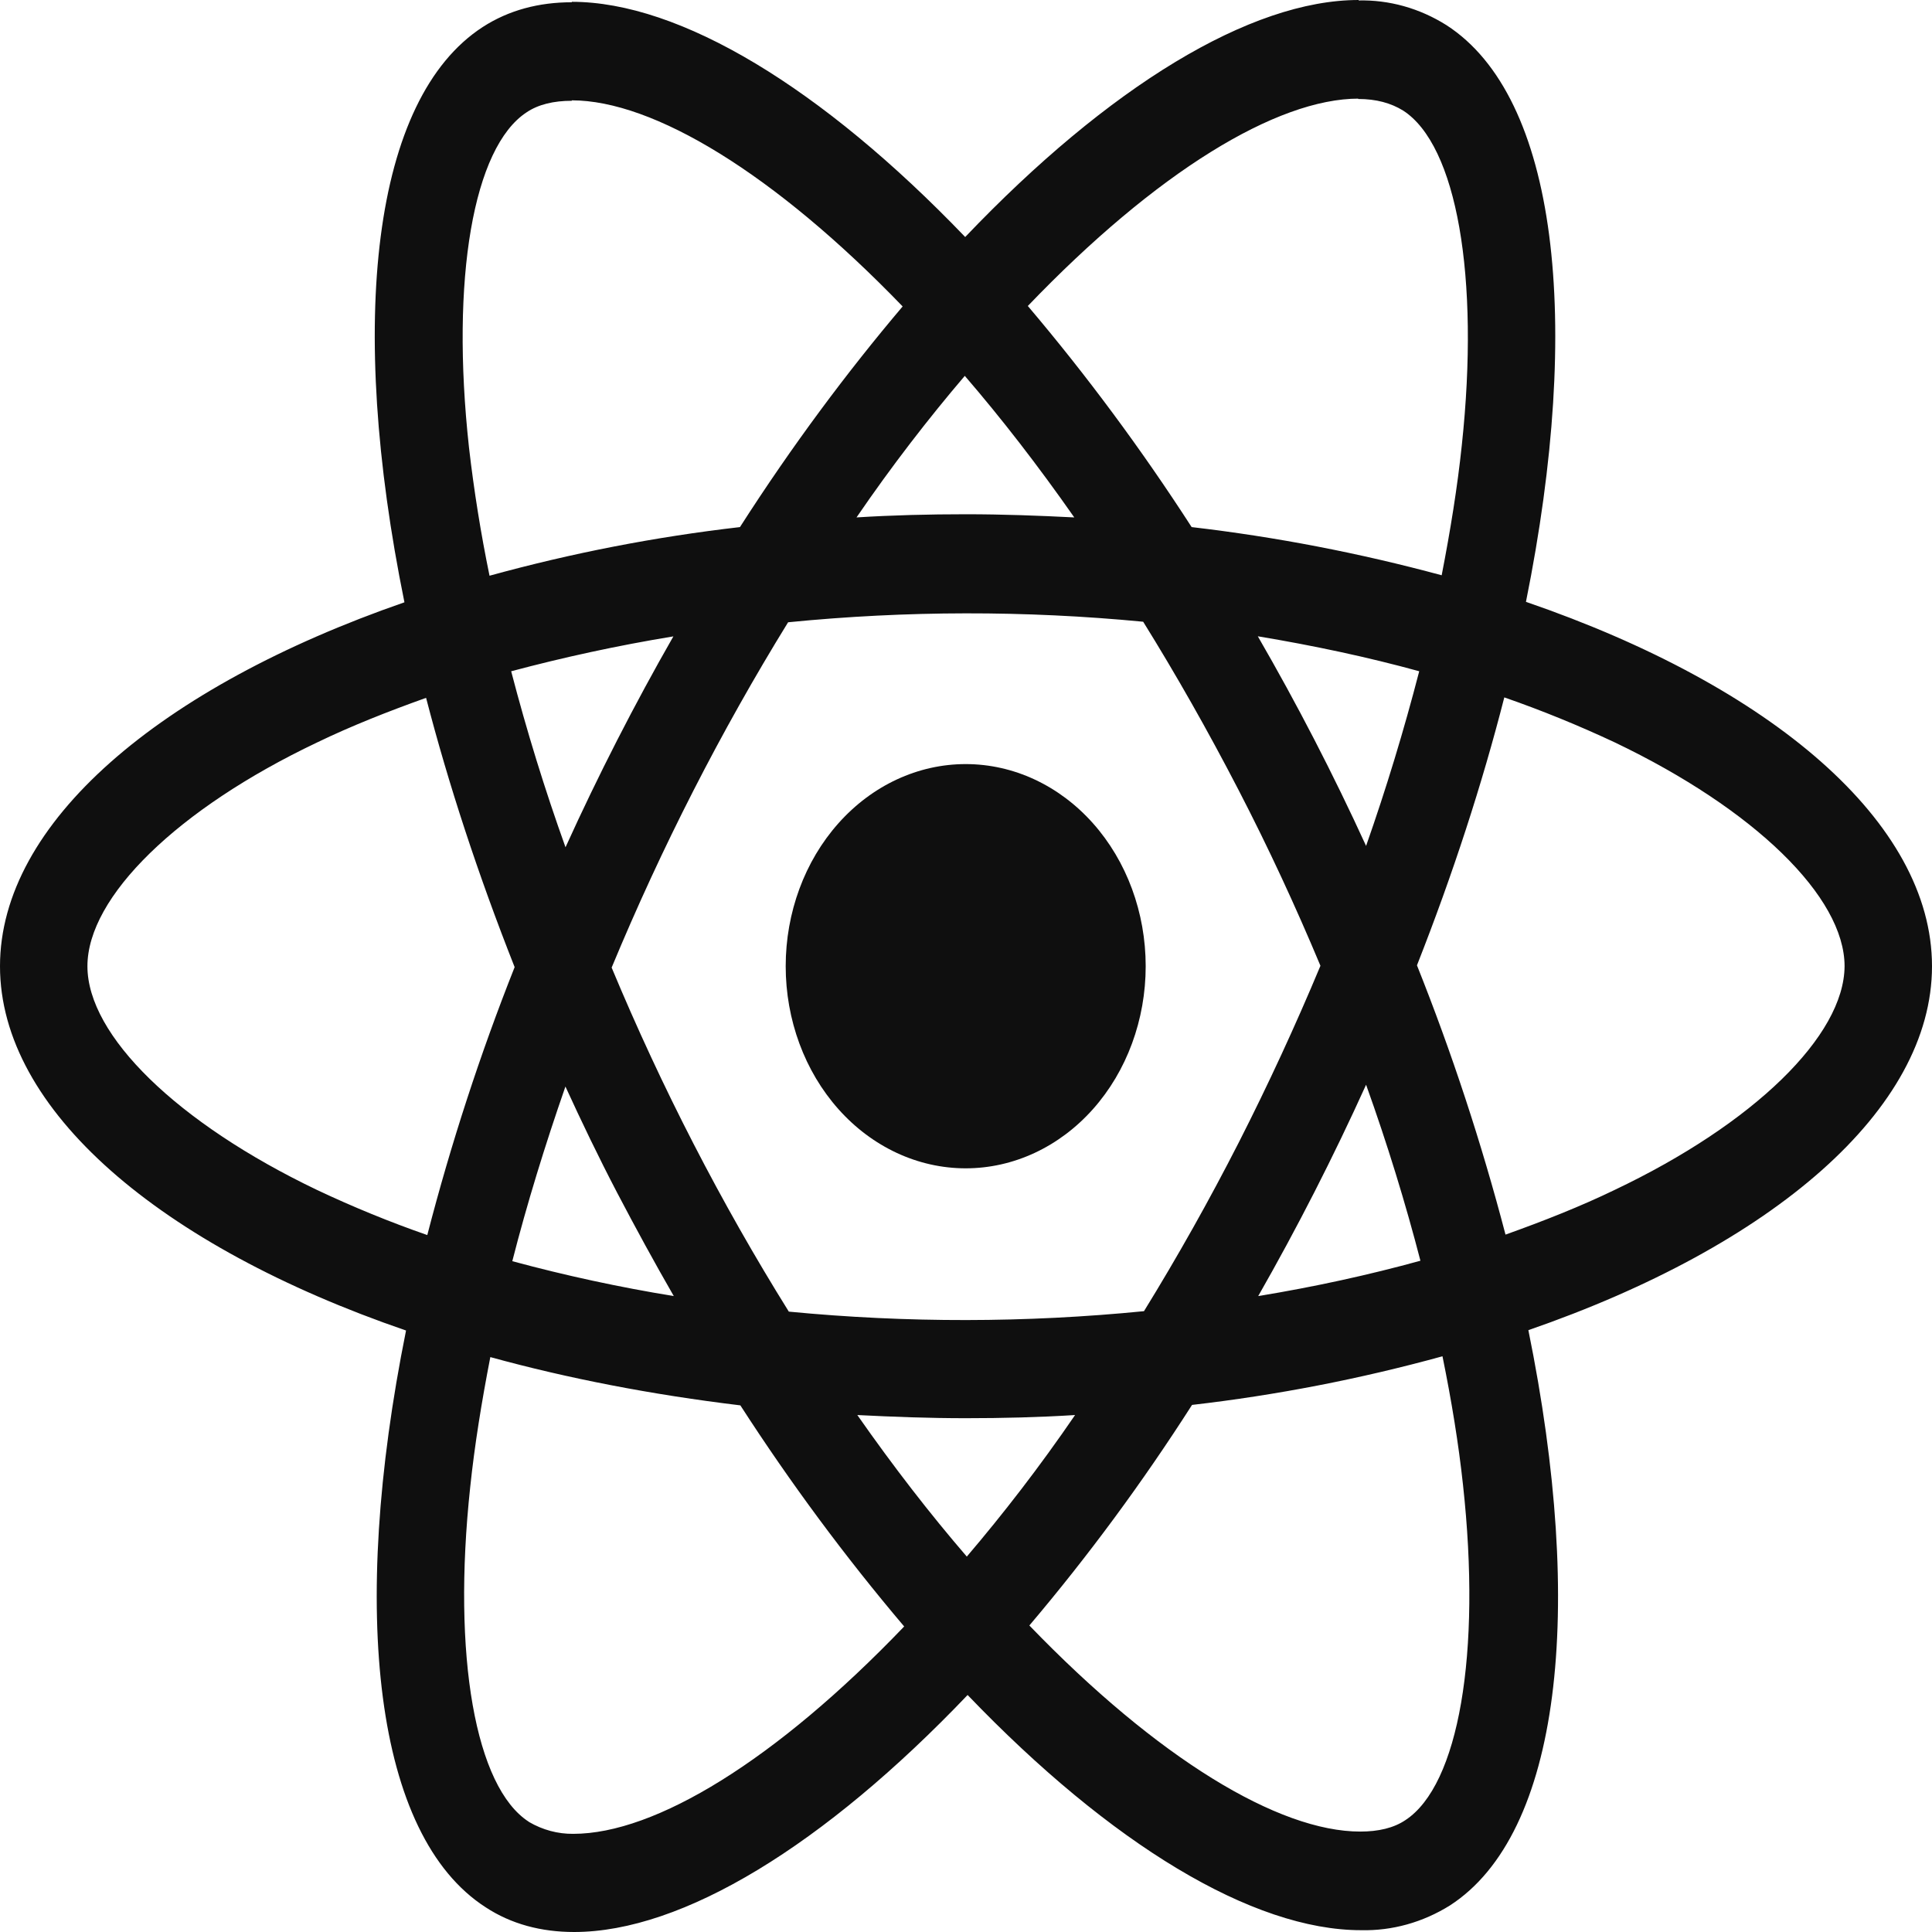 <svg width="350" height="350" viewBox="0 0 350 350" fill="none" xmlns="http://www.w3.org/2000/svg">
<path d="M350 175.041C350 149.003 320.965 124.325 276.442 109.03C286.723 58.085 282.158 17.538 262.033 4.552C257.157 1.486 251.638 -0.058 246.05 0.082V17.931C249.331 17.931 251.971 18.668 254.187 20.028C263.885 26.283 268.1 50.061 264.819 80.667C264.031 88.2 262.748 96.126 261.173 104.216C246.263 100.181 231.131 97.265 215.877 95.487C206.79 81.409 196.875 68.027 186.2 55.432C209.46 31.163 231.292 17.866 246.137 17.866V0C226.508 0 200.827 15.704 174.854 42.937C148.896 15.884 123.2 0.328 103.585 0.328V18.177C118.358 18.177 140.263 31.409 163.523 55.514C153.533 67.305 143.544 80.667 134.05 95.487C118.764 97.246 103.605 100.189 88.681 104.297C87.104 96.63 85.863 88.881 84.963 81.077C81.608 50.454 85.75 26.676 95.39 20.355C97.519 18.914 100.304 18.259 103.585 18.259V0.409C97.606 0.409 92.167 1.85 87.471 4.88C67.419 17.866 62.927 58.314 73.267 109.112C28.89 124.505 0 149.085 0 175.041C0 201.078 29.035 225.757 73.558 241.035C63.277 291.997 67.842 332.543 87.967 345.513C92.604 348.559 98.029 350 104.008 350C123.637 350 149.319 334.296 175.292 307.063C201.25 334.132 226.931 349.672 246.56 349.672C252.191 349.806 257.752 348.258 262.675 345.186C282.727 332.216 287.219 291.768 276.879 240.97C321.11 225.675 350 200.997 350 175.041ZM257.104 121.607C254.333 132.314 251.121 142.871 247.479 153.245C241.517 140.222 234.97 127.547 227.865 115.269C238 116.956 247.771 119.036 257.119 121.607H257.104ZM224.438 206.925C219.096 217.396 213.36 227.608 207.244 237.531C185.839 239.649 164.311 239.677 142.902 237.613C130.622 217.916 119.883 197.063 110.804 175.287C119.869 153.459 130.563 132.533 142.771 112.731C164.17 110.608 185.693 110.575 207.098 112.633C213.019 122.163 218.808 132.349 224.365 143.092C229.79 153.572 234.719 164.217 239.21 174.959C234.669 185.832 229.741 196.496 224.438 206.925ZM247.479 196.51C251.329 207.236 254.625 217.978 257.323 228.393C247.99 230.964 238.131 233.126 227.937 234.796C235.014 222.407 241.536 209.629 247.479 196.51ZM175.146 281.991C168.51 274.295 161.875 265.73 155.312 256.347C161.729 256.674 168.292 256.92 174.927 256.92C181.635 256.92 188.271 256.756 194.76 256.347C188.344 265.73 181.708 274.295 175.146 281.991ZM122.062 234.796C112.23 233.196 102.468 231.087 92.808 228.475C95.448 218.142 98.729 207.481 102.433 196.837C105.365 203.224 108.442 209.643 111.796 216.062C115.15 222.465 118.562 228.721 122.062 234.796ZM174.781 68.091C181.417 75.787 188.052 84.352 194.615 93.735C188.198 93.408 181.635 93.162 175 93.162C168.292 93.162 161.656 93.326 155.167 93.735C161.583 84.352 168.219 75.787 174.781 68.091ZM121.99 115.286C114.915 127.648 108.393 140.399 102.448 153.49C98.703 143.05 95.418 132.409 92.604 121.607C101.937 119.118 111.796 116.956 121.99 115.286ZM57.429 215.571C32.171 203.486 15.838 187.618 15.838 175.041C15.838 162.464 32.171 146.514 57.429 134.511C63.554 131.547 70.263 128.894 77.19 126.421C81.258 142.109 86.61 158.452 93.231 175.205C86.98 190.961 81.694 207.178 77.408 223.743C70.634 221.387 63.966 218.66 57.429 215.571ZM95.812 330.038C86.115 323.815 81.9 300.005 85.181 269.415C85.969 261.882 87.252 253.94 88.827 245.85C102.798 249.698 118.067 252.662 134.123 254.595C143.211 268.673 153.125 282.054 163.8 294.65C140.54 318.919 118.708 332.216 103.863 332.216C101.062 332.25 98.296 331.508 95.812 330.054V330.038ZM265.037 269.005C268.392 299.612 264.25 323.406 254.61 329.727C252.481 331.168 249.696 331.806 246.415 331.806C231.642 331.806 209.737 318.591 186.477 294.47C197.107 281.927 206.955 268.576 215.95 254.513C231.236 252.754 246.395 249.811 261.319 245.703C262.967 253.792 264.235 261.554 265.037 269.005ZM292.498 215.571C286.373 218.535 279.665 221.188 272.737 223.661C268.377 207.012 263.017 190.713 256.696 174.877C263.258 158.223 268.523 141.962 272.519 126.339C279.315 128.703 286.007 131.43 292.571 134.511C317.829 146.596 334.162 162.464 334.162 175.041C334.09 187.618 317.756 203.568 292.498 215.571Z" fill="#0F0F0F"/>
<path d="M174.944 211.653C183.593 211.653 191.887 207.796 198.002 200.929C204.117 194.062 207.553 184.748 207.553 175.037C207.553 165.326 204.117 156.012 198.002 149.146C191.887 142.279 183.593 138.421 174.944 138.421C166.296 138.421 158.002 142.279 151.887 149.146C145.771 156.012 142.336 165.326 142.336 175.037C142.336 184.748 145.771 194.062 151.887 200.929C158.002 207.796 166.296 211.653 174.944 211.653Z" fill="#0F0F0F"/>
</svg>
